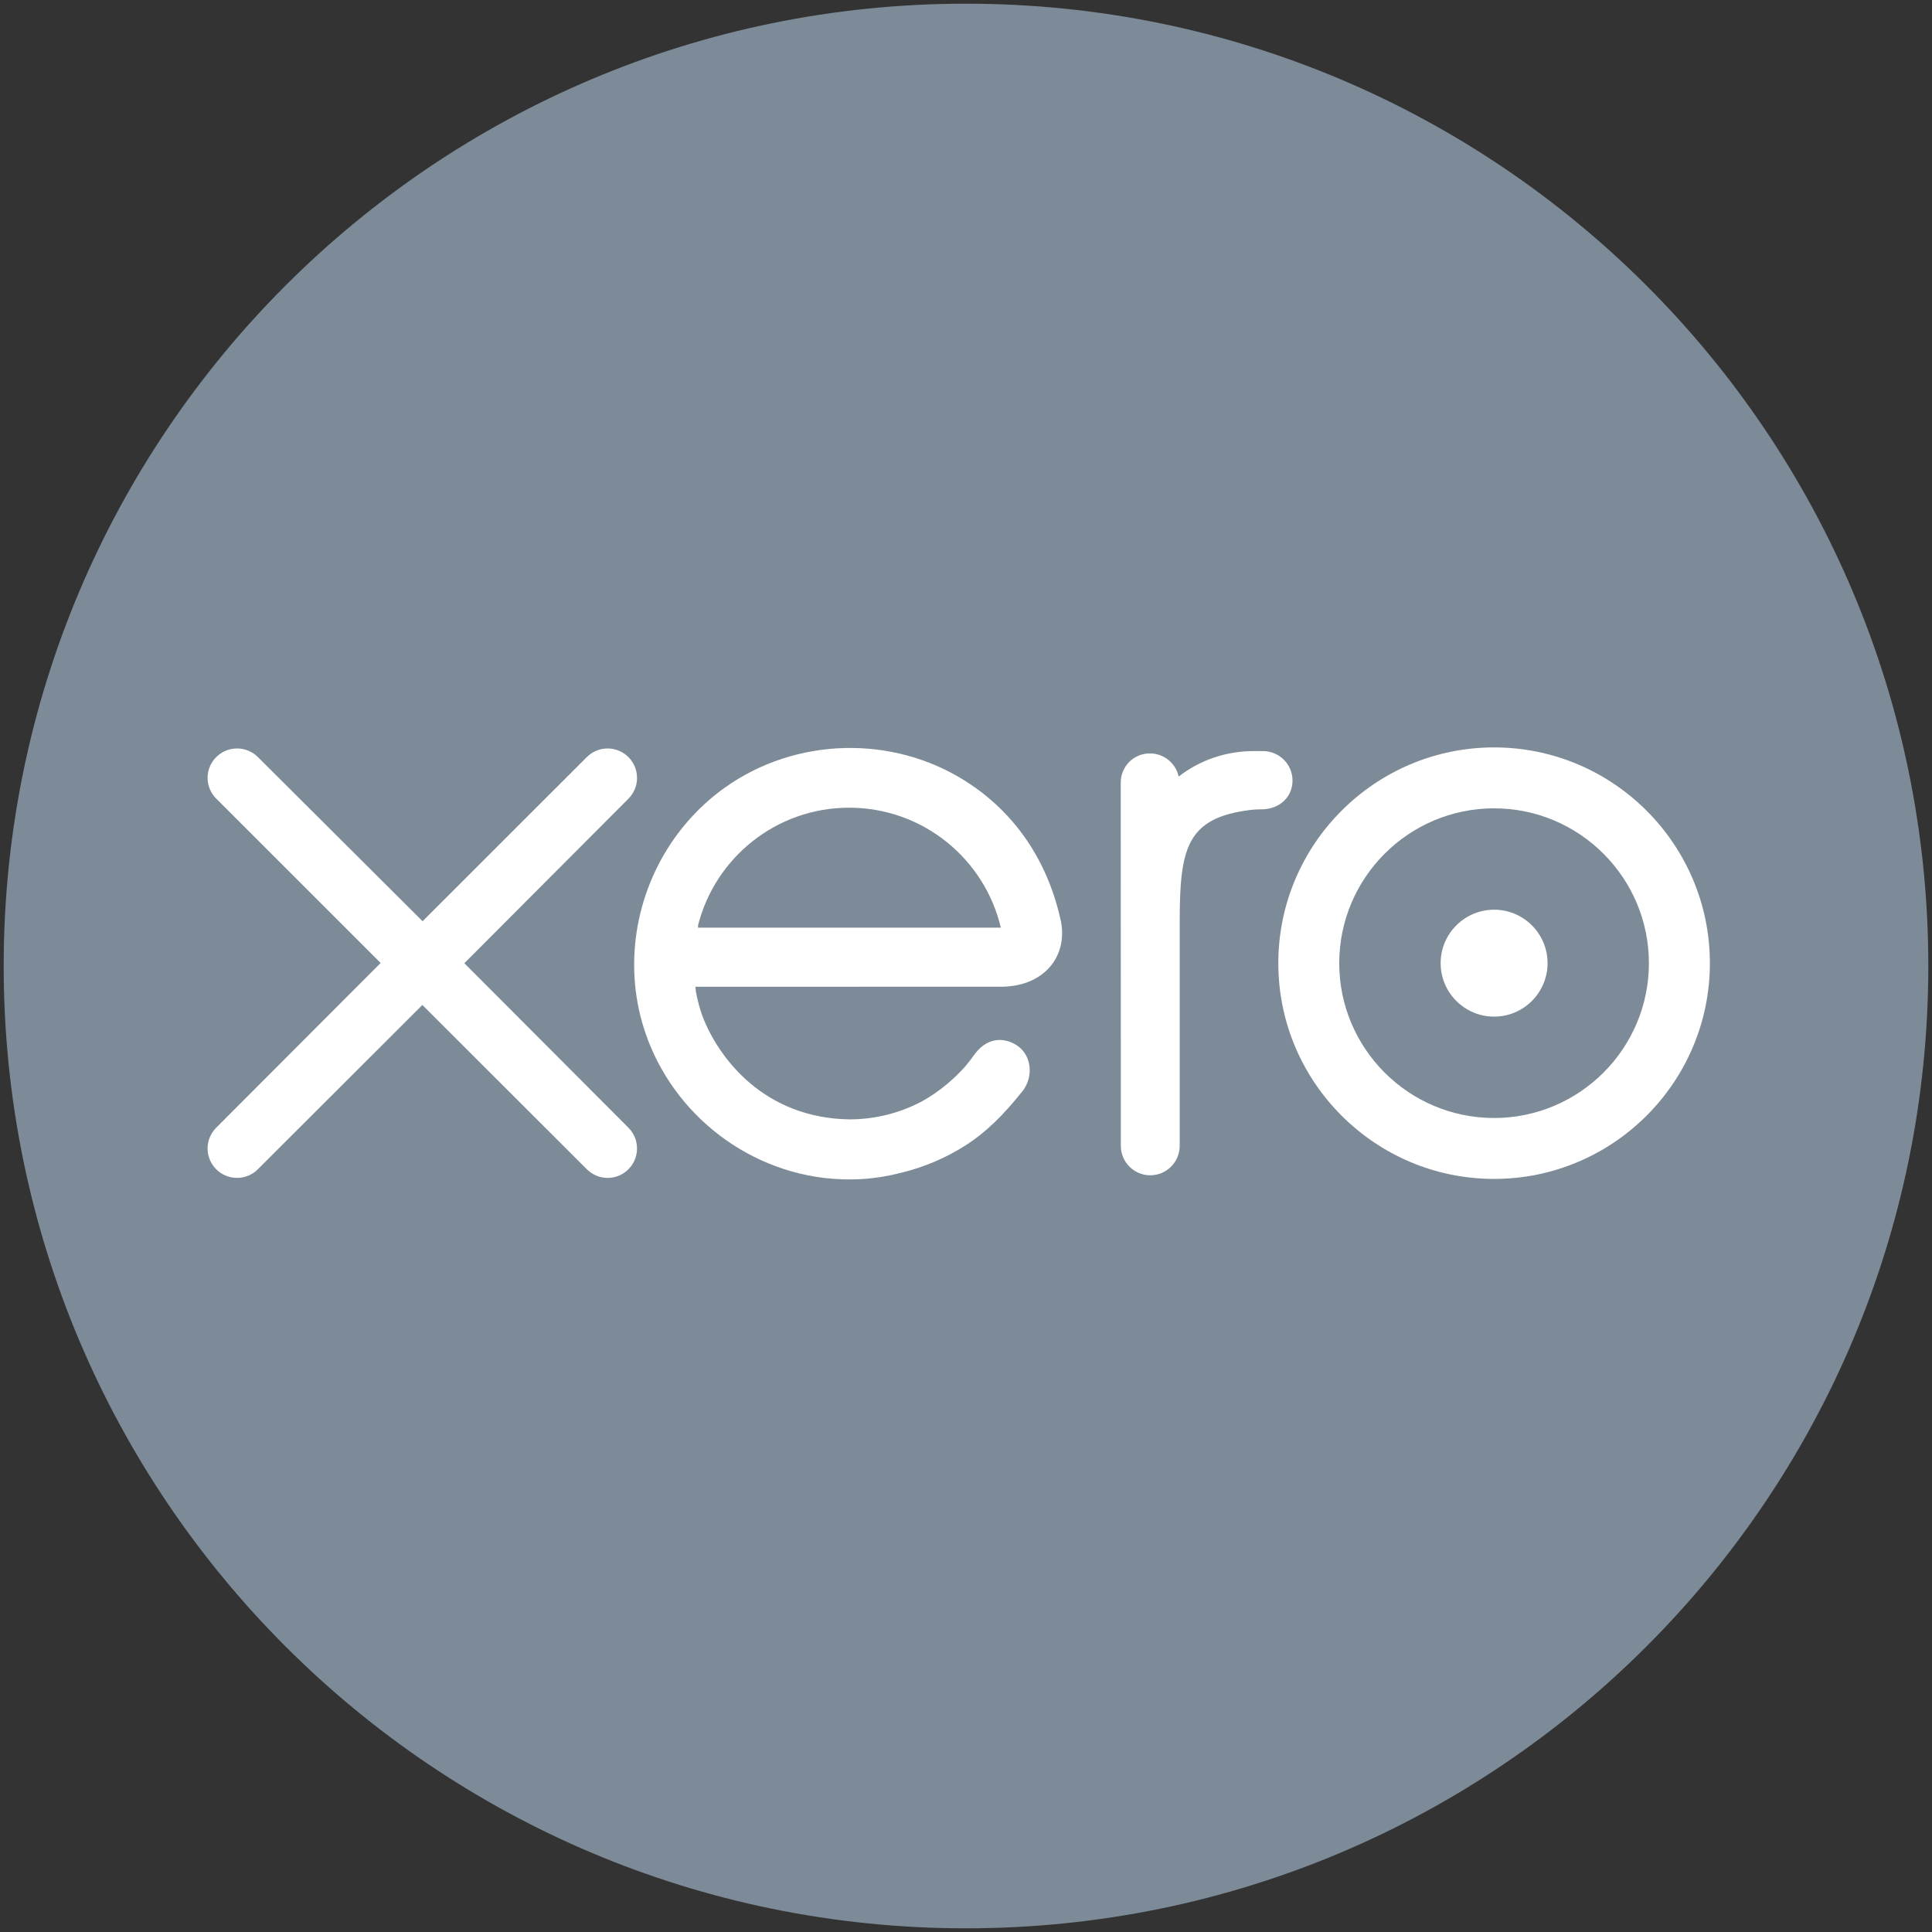             <svg width="64" height="64" viewBox="0 0 64 64" xmlns="http://www.w3.org/2000/svg">
                <rect x="0" y="0" width="64" height="64" fill="#333333" stroke="none"/>
                <path d="M32 63.878C49.606 63.878 63.878 49.606 63.878 32C63.878 14.394 49.606 0.122 32 0.122C14.394 0.122 0.122 14.394 0.122 32C0.122 49.606 14.394 63.878 32 63.878Z" fill="#7c8b97"></path>
                <path d="M15.382 31.908L20.822 26.454C21.002 26.27 21.103 26.027 21.103 25.769C21.103 25.231 20.666 24.794 20.128 24.794C19.866 24.794 19.62 24.897 19.435 25.084C19.434 25.085 13.999 30.517 13.999 30.517L8.54 25.076C8.355 24.894 8.111 24.794 7.851 24.794C7.314 24.794 6.877 25.231 6.877 25.768C6.877 26.03 6.981 26.276 7.169 26.462L12.609 31.9L7.172 37.347C6.981 37.535 6.877 37.782 6.877 38.045C6.877 38.583 7.314 39.019 7.851 39.019C8.111 39.019 8.356 38.919 8.54 38.735L13.991 33.291L19.421 38.715C19.614 38.914 19.862 39.02 20.128 39.02C20.665 39.02 21.102 38.583 21.102 38.045C21.102 37.786 21.002 37.542 20.819 37.358L15.382 31.908Z" fill="white"></path>
                <path d="M47.723 31.906C47.723 32.883 48.517 33.677 49.495 33.677C50.471 33.677 51.265 32.883 51.265 31.906C51.265 30.929 50.471 30.135 49.495 30.135C48.517 30.135 47.723 30.929 47.723 31.906Z" fill="white"></path>
                <path d="M44.364 31.907C44.364 29.078 46.664 26.777 49.493 26.777C52.321 26.777 54.622 29.078 54.622 31.907C54.622 34.734 52.321 37.035 49.493 37.035C46.664 37.035 44.364 34.734 44.364 31.907ZM42.346 31.907C42.346 35.847 45.552 39.053 49.493 39.053C53.434 39.053 56.642 35.847 56.642 31.907C56.642 27.966 53.434 24.759 49.493 24.759C45.552 24.759 42.346 27.966 42.346 31.907Z" fill="white"></path>
                <path d="M41.838 24.881L41.538 24.88C40.638 24.88 39.77 25.164 39.045 25.723C38.949 25.286 38.558 24.957 38.093 24.957C37.557 24.957 37.127 25.386 37.126 25.923C37.126 25.925 37.129 37.962 37.129 37.962C37.131 38.497 37.568 38.933 38.104 38.933C38.64 38.933 39.077 38.497 39.079 37.96C39.079 37.958 39.079 30.558 39.079 30.558C39.079 28.091 39.305 27.095 41.418 26.831C41.613 26.806 41.826 26.81 41.827 26.81C42.405 26.79 42.816 26.393 42.816 25.856C42.816 25.319 42.377 24.881 41.838 24.881Z" fill="white"></path>
                <path d="M23.122 30.731C23.122 30.704 23.124 30.676 23.125 30.649C23.691 28.412 25.717 26.756 28.13 26.756C30.572 26.756 32.617 28.452 33.154 30.731H23.122ZM35.15 30.547C34.73 28.558 33.641 26.924 31.983 25.875C29.559 24.337 26.359 24.422 24.018 26.086C22.109 27.445 21.007 29.667 21.007 31.956C21.007 32.53 21.076 33.109 21.22 33.679C21.941 36.516 24.379 38.663 27.286 39.019C28.149 39.123 28.988 39.073 29.858 38.848C30.605 38.666 31.328 38.363 31.994 37.936C32.686 37.492 33.263 36.906 33.823 36.204C33.834 36.191 33.845 36.18 33.857 36.166C34.245 35.685 34.173 35 33.746 34.673C33.386 34.397 32.782 34.285 32.307 34.894C32.205 35.04 32.091 35.19 31.965 35.339C31.587 35.757 31.118 36.162 30.556 36.475C29.841 36.858 29.027 37.076 28.16 37.081C25.325 37.049 23.808 35.07 23.268 33.657C23.174 33.394 23.101 33.12 23.051 32.838C23.044 32.786 23.039 32.735 23.037 32.688C23.623 32.688 33.212 32.686 33.212 32.686C34.606 32.657 35.357 31.672 35.15 30.547Z" fill="white"></path>
            </svg>